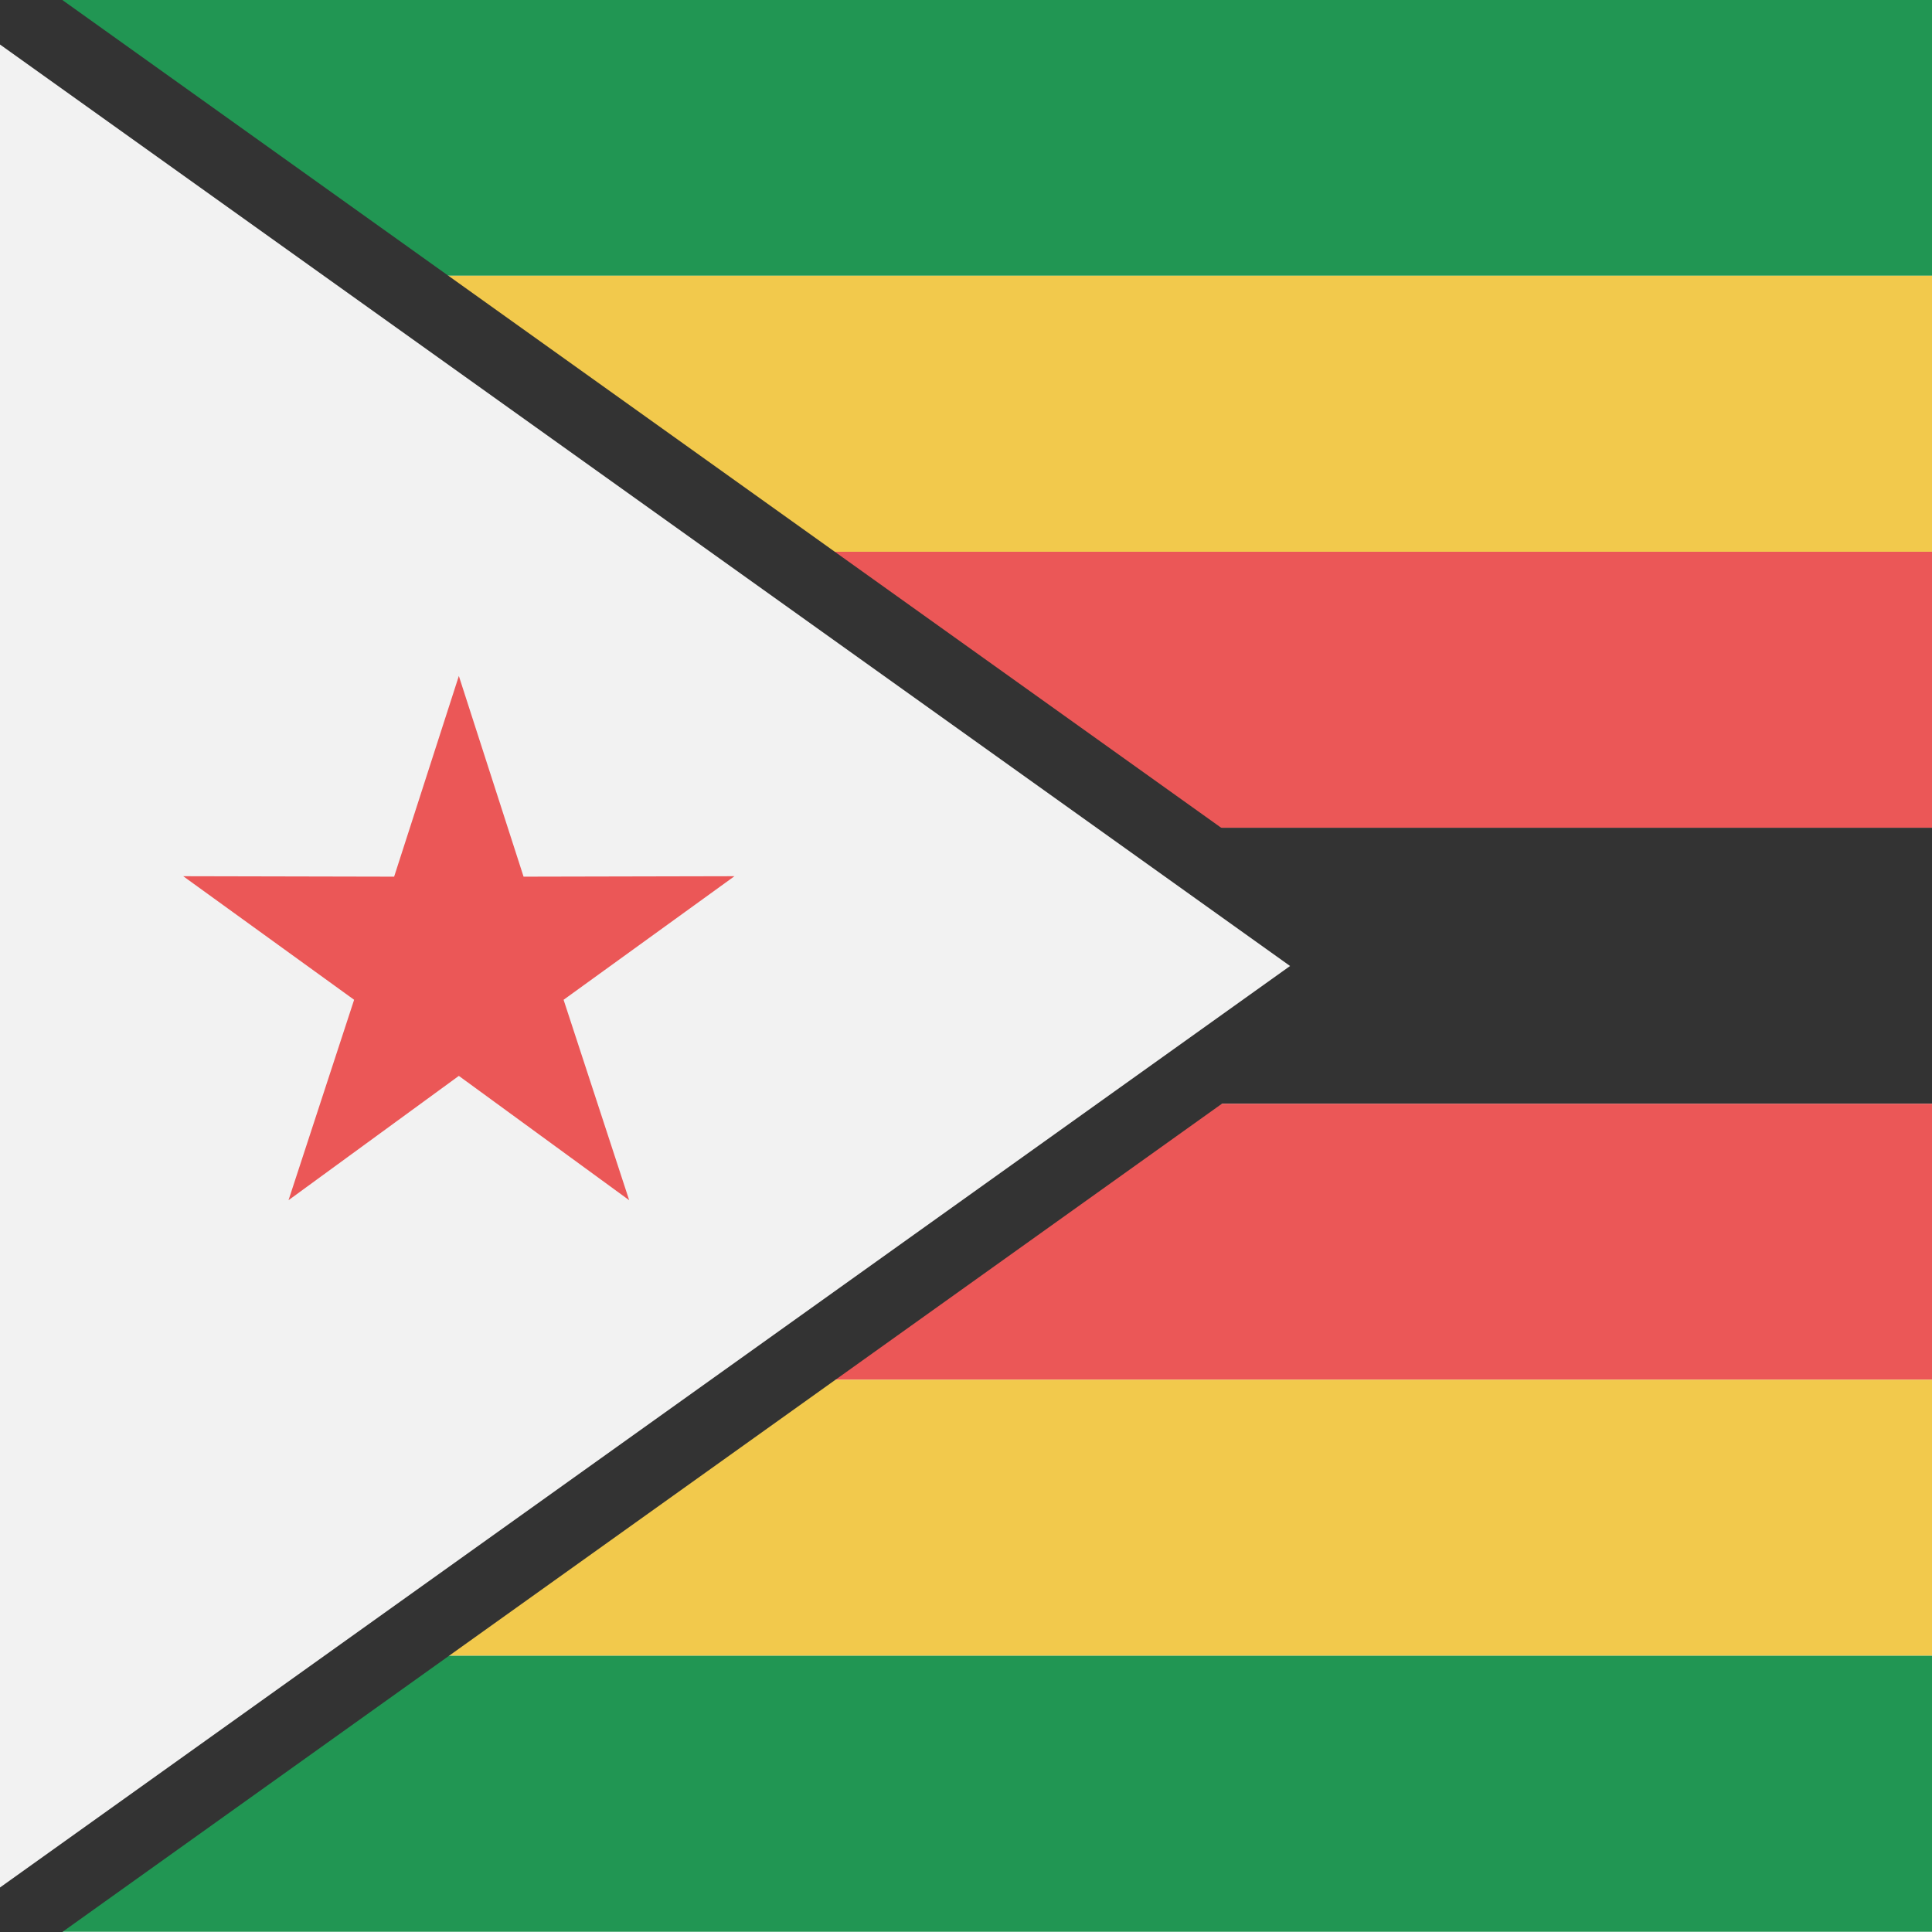 <svg width="80" height="80" viewBox="0 0 80 80" fill="none" xmlns="http://www.w3.org/2000/svg">
  <g clip-path="url(#clip0)">
    <path d="M120.4 -0.01H0.4V11.418H120.4V-0.01Z" fill="#219653" />
    <path d="M120.4 11.418H0.4V22.847H120.4V11.418Z" fill="#F2C94C" />
    <path d="M120.4 22.847H0.4V34.276H120.4V22.847Z" fill="#EB5757" />
    <path d="M120.4 34.275H0.4V45.704H120.4V34.275Z" fill="#333333" />
    <path d="M120.4 57.133H0.4V45.704H120.4V57.133Z" fill="#EB5757" />
    <path d="M120.4 68.561H0.4V57.133H120.4V68.561Z" fill="#F2C94C" />
    <path d="M120.4 79.99H0.4V68.561H120.4V79.99Z" fill="#219653" />
    <path d="M56 40L0 0V80L56 40Z" fill="#F2F2F2" />
    <path d="M0 0L56 40L0 80" stroke="#333333" stroke-width="3" />
    <path d="M19 27.99L21.68 36.301L30.413 36.282L23.337 41.399L26.053 49.698L19 44.55L11.947 49.698L14.663 41.399L7.587 36.282L16.32 36.301L19 27.99Z" fill="#EB5757" />
  </g>
  <defs>
    <clipPath id="clip0">
      <rect width="80" height="80" fill="white" />
    </clipPath>
  </defs>
</svg>
